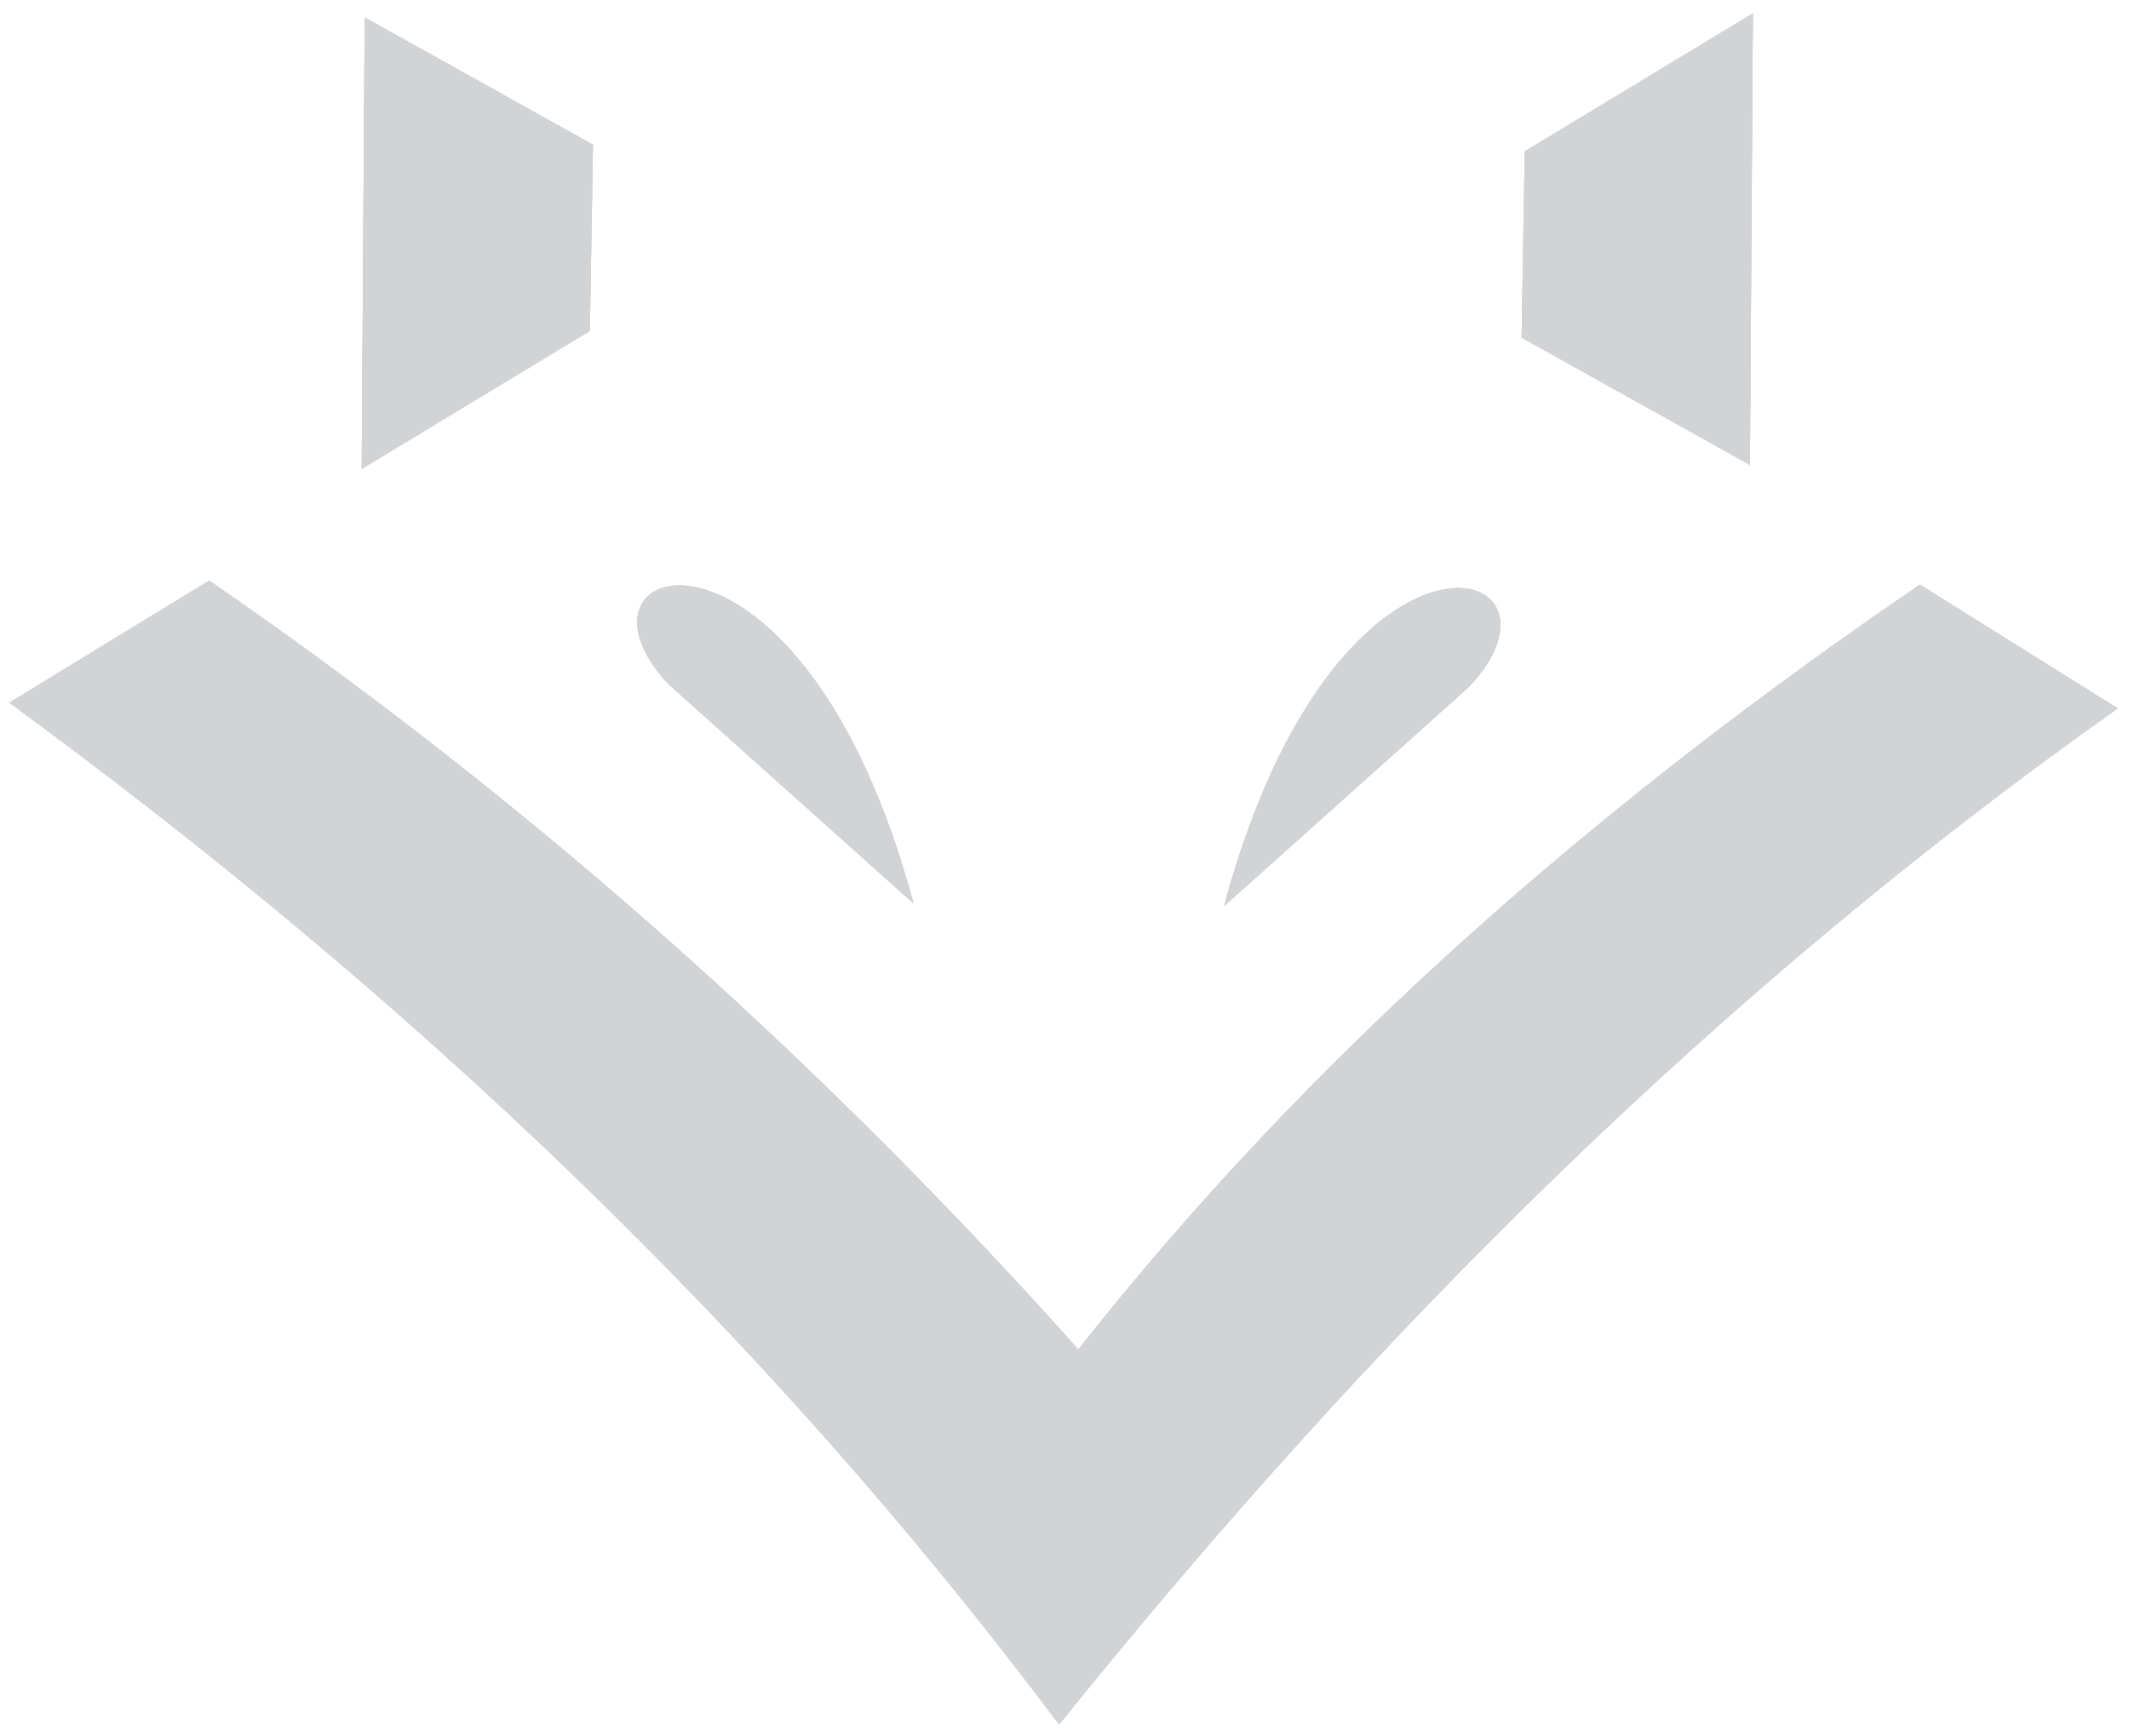 <?xml version="1.0" encoding="UTF-8"?>
<!DOCTYPE svg PUBLIC "-//W3C//DTD SVG 1.1//EN" "http://www.w3.org/Graphics/SVG/1.1/DTD/svg11.dtd">
<!-- Creator: CorelDRAW 2021 (64 Bit) -->
<svg xmlns="http://www.w3.org/2000/svg" xml:space="preserve" width="87.207mm" height="71.12mm" version="1.1" style="shape-rendering:geometricPrecision; text-rendering:geometricPrecision; image-rendering:optimizeQuality; fill-rule:evenodd; clip-rule:evenodd"
viewBox="0 0 8720.66 7112"
 xmlns:xlink="http://www.w3.org/1999/xlink"
 xmlns:xodm="http://www.corel.com/coreldraw/odm/2003">
 <defs>
  <style type="text/css">
   <![CDATA[
    .fil0 {fill:#D2D3D5}
   ]]>
  </style>
 </defs>
 <g id="Camada_x0020_1">
  <polygon class="fil0" points="1493.87,71.53 1481.66,1921.04 2416.02,1355.88 2428.8,592.84 "/>
  <polygon class="fil0" points="7167.81,1904.56 7180.02,55.06 6245.65,620.21 6232.88,1383.26 "/>
  <path class="fil0" d="M7864.29 2395.37c-1308.16,892.79 -2484.72,1911.15 -3447.18,3133.74 -1151.08,-1288.03 -2341.86,-2311.39 -3560.35,-3150.25 -272.81,166.69 -545.64,333.38 -818.46,500.08 1624.83,1189.51 3082.28,2559.06 4299.87,4186.5 1281.33,-1593.09 2703.3,-3010.04 4336.13,-4163.08 -270,-169 -540,-337.99 -810.01,-506.99z"/>
  <path class="fil0" d="M3741.89 3701.46c-463.2,-1716.67 -1492.63,-1417.03 -1002.96,-897.93l1002.96 897.93z"/>
  <path class="fil0" d="M5013.92 3712.29c463.2,-1716.67 1492.63,-1417.03 1002.96,-897.93l-1002.96 897.93z"/>
  <polygon class="fil0" points="1493.87,71.53 1481.66,1921.04 2416.02,1355.88 2428.8,592.84 "/>
  <polygon class="fil0" points="7167.81,1904.56 7180.02,55.06 6245.65,620.21 6232.88,1383.26 "/>
  <path class="fil0" d="M7864.29 2395.37c-1308.16,892.79 -2484.72,1911.15 -3447.18,3133.74 -1151.08,-1288.03 -2341.86,-2311.39 -3560.35,-3150.25 -272.81,166.69 -545.64,333.38 -818.46,500.08 1624.83,1189.51 3082.28,2559.06 4299.87,4186.5 1281.33,-1593.09 2703.3,-3010.04 4336.13,-4163.08 -270,-169 -540,-337.99 -810.01,-506.99z"/>
  <path class="fil0" d="M3741.89 3701.46c-463.2,-1716.67 -1492.63,-1417.03 -1002.96,-897.93l1002.96 897.93z"/>
  <path class="fil0" d="M5013.92 3712.29c463.2,-1716.67 1492.63,-1417.03 1002.96,-897.93l-1002.96 897.93z"/>
  <polygon class="fil0" points="1493.87,71.53 1481.66,1921.04 2416.02,1355.88 2428.8,592.84 "/>
  <polygon class="fil0" points="7167.81,1904.56 7180.02,55.06 6245.65,620.21 6232.88,1383.26 "/>
  <path class="fil0" d="M7864.29 2395.37c-1308.16,892.79 -2484.72,1911.15 -3447.18,3133.74 -1151.08,-1288.03 -2341.86,-2311.39 -3560.35,-3150.25 -272.81,166.69 -545.64,333.38 -818.46,500.08 1624.83,1189.51 3082.28,2559.06 4299.87,4186.5 1281.33,-1593.09 2703.3,-3010.04 4336.13,-4163.08 -270,-169 -540,-337.99 -810.01,-506.99z"/>
  <path class="fil0" d="M3741.89 3701.46c-463.2,-1716.67 -1492.63,-1417.03 -1002.96,-897.93l1002.96 897.93z"/>
  <path class="fil0" d="M5013.92 3712.29c463.2,-1716.67 1492.63,-1417.03 1002.96,-897.93l-1002.96 897.93z"/>
  <polygon class="fil0" points="1493.87,71.53 1481.66,1921.04 2416.02,1355.88 2428.8,592.84 "/>
  <polygon class="fil0" points="7167.81,1904.56 7180.02,55.06 6245.65,620.21 6232.88,1383.26 "/>
  <path class="fil0" d="M7864.29 2395.37c-1308.16,892.79 -2484.72,1911.15 -3447.18,3133.74 -1151.08,-1288.03 -2341.86,-2311.39 -3560.35,-3150.25 -272.81,166.69 -545.64,333.38 -818.46,500.08 1624.83,1189.51 3082.28,2559.06 4299.87,4186.5 1281.33,-1593.09 2703.3,-3010.04 4336.13,-4163.08 -270,-169 -540,-337.99 -810.01,-506.99z"/>
  <path class="fil0" d="M3741.89 3701.46c-463.2,-1716.67 -1492.63,-1417.03 -1002.96,-897.93l1002.96 897.93z"/>
  <path class="fil0" d="M5013.92 3712.29c463.2,-1716.67 1492.63,-1417.03 1002.96,-897.93l-1002.96 897.93z"/>
 </g>
</svg>
